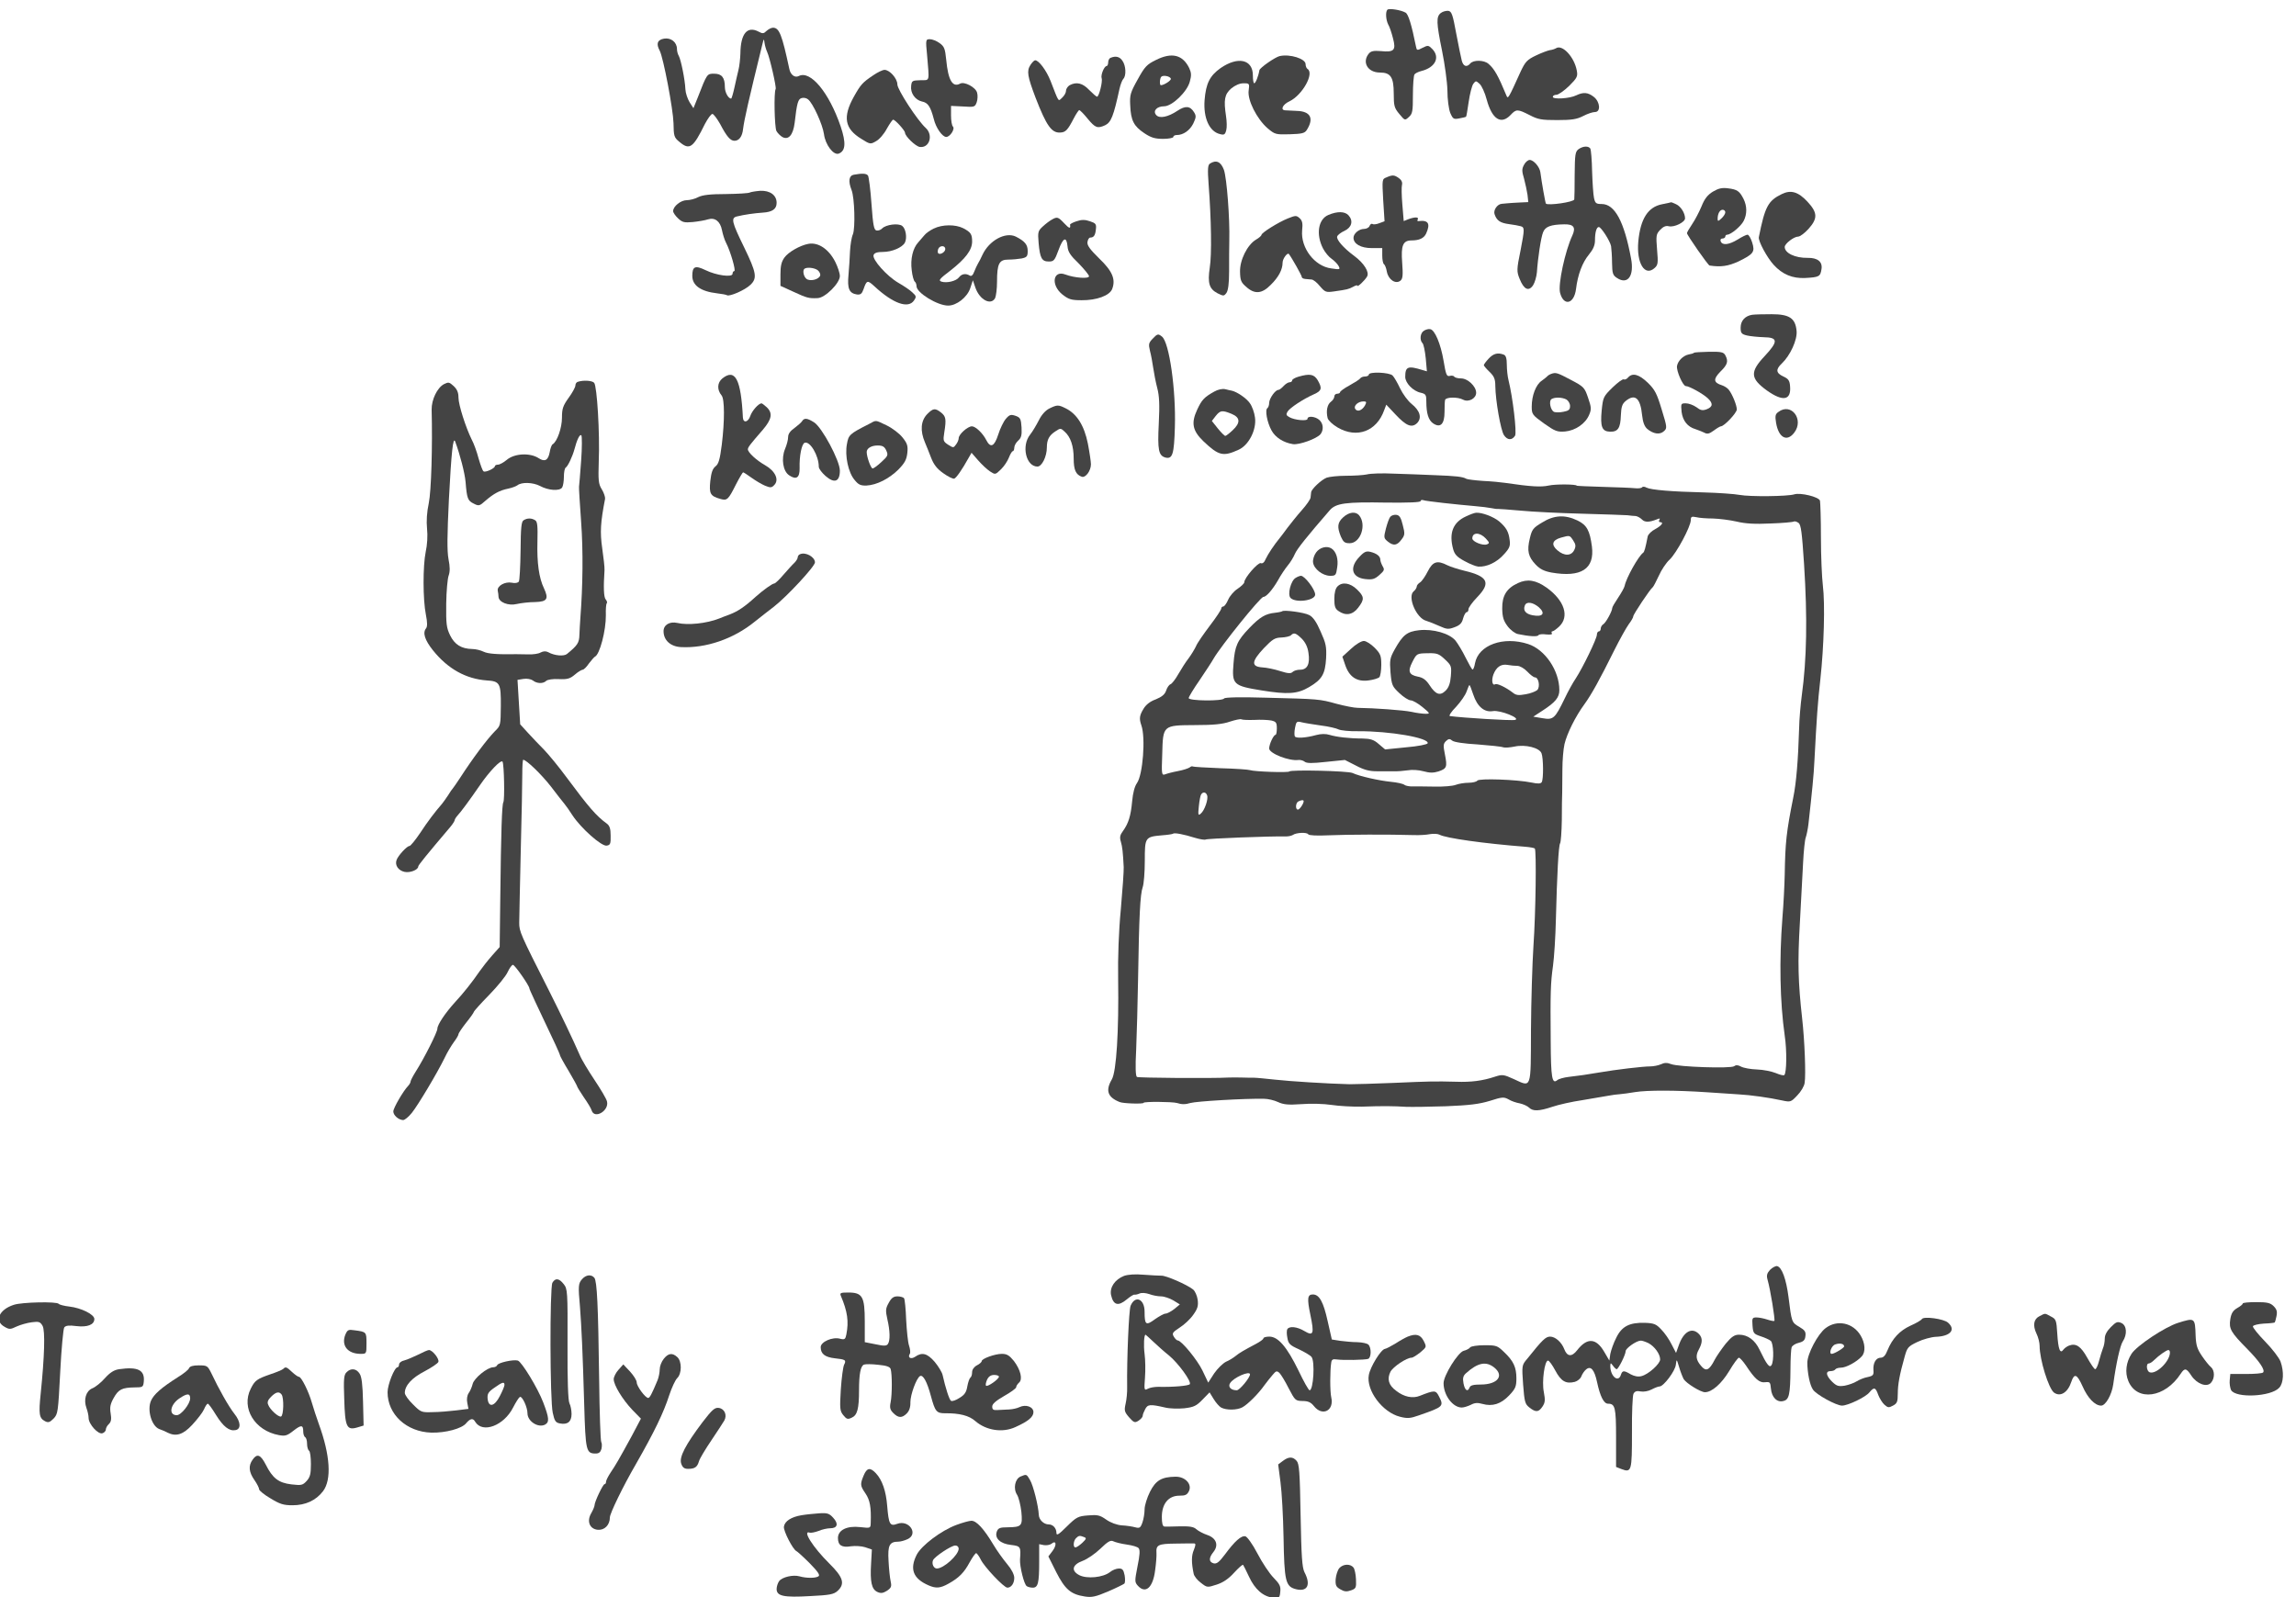 <?xml version="1.0" standalone="no"?>
<!DOCTYPE svg PUBLIC "-//W3C//DTD SVG 20010904//EN"
 "http://www.w3.org/TR/2001/REC-SVG-20010904/DTD/svg10.dtd">
<svg version="1.0" xmlns="http://www.w3.org/2000/svg"
 width="575.04pt" height="400pt" viewBox="0 0 575.04 400"
 preserveAspectRatio="xMidYMid meet">
<g transform="translate(-51.253,437.02) scale(0.048,-0.048)"
fill="#444444" stroke="none">
<path d="M8307 9054 c-11 -11 -8 -53 4 -77 7 -11 18 -44 25 -72 17 -63 6 -74
-64 -67 -37 3 -51 0 -62 -13 -37 -45 -6 -99 58 -99 56 0 72 -24 72 -110 0 -64
3 -75 29 -106 29 -35 29 -35 50 -16 19 17 21 30 21 115 0 53 4 101 8 107 4 6
20 14 36 18 73 18 100 72 56 116 -19 19 -22 19 -50 5 -28 -15 -30 -14 -34 7
-23 114 -40 170 -55 177 -25 14 -85 23 -94 15z"/>
<path d="M8586 9037 c-25 -19 -24 -50 6 -197 14 -69 27 -162 28 -207 0 -47 7
-98 15 -118 14 -32 18 -34 48 -28 17 3 33 7 34 8 2 0 8 36 14 78 6 42 17 84
24 94 13 17 14 17 33 0 11 -10 28 -47 37 -82 28 -103 75 -133 125 -80 29 31
36 31 99 -1 44 -23 62 -26 144 -26 75 0 102 4 135 21 23 12 50 21 62 21 31 0
27 53 -6 79 -31 24 -54 26 -92 8 -34 -17 -122 -22 -122 -8 0 6 8 11 19 11 10
0 40 21 66 46 42 42 46 50 40 81 -13 70 -75 137 -108 116 -7 -4 -21 -9 -32
-10 -11 -2 -44 -14 -73 -28 -46 -22 -55 -32 -79 -82 -66 -146 -67 -146 -75
-127 -43 104 -63 139 -93 165 -23 21 -80 22 -96 2 -18 -21 -36 -15 -44 15 -4
15 -17 79 -29 142 -18 99 -24 115 -41 118 -11 1 -29 -3 -39 -11z"/>
<path d="M5067 8943 c-14 -14 -20 -15 -40 -4 -60 32 -95 -9 -96 -114 -1 -27
-5 -66 -10 -85 -5 -19 -14 -61 -21 -92 -7 -32 -15 -58 -17 -58 -15 0 -33 33
-33 60 0 50 -16 70 -56 70 -37 0 -37 1 -85 -123 l-23 -57 -20 31 c-11 18 -21
48 -22 68 -2 50 -23 152 -34 173 -6 10 -10 26 -10 37 0 35 -31 60 -67 54 -35
-6 -43 -26 -23 -63 19 -36 70 -305 72 -378 1 -67 3 -75 30 -97 54 -46 72 -33
134 93 15 28 32 52 39 52 6 0 24 -24 40 -52 35 -67 54 -88 75 -88 24 0 41 22
45 62 7 52 26 137 101 443 7 29 8 29 11 5 2 -14 8 -34 13 -45 14 -29 50 -187
45 -195 -10 -16 -6 -199 4 -219 6 -11 21 -26 32 -32 32 -16 55 12 63 74 12
106 18 125 37 130 10 3 25 0 33 -7 25 -19 76 -131 83 -181 7 -56 50 -112 77
-102 36 14 39 56 10 142 -60 176 -157 294 -218 263 -21 -11 -44 6 -50 38 -38
177 -52 214 -85 214 -9 0 -24 -8 -34 -17z"/>
<path d="M5905 8818 c12 -145 16 -131 -35 -132 -42 -1 -45 -3 -48 -29 -5 -38
21 -74 56 -82 32 -6 45 -27 62 -91 11 -47 45 -94 65 -94 20 0 47 42 35 54 -6
6 -10 32 -10 59 l0 49 62 -3 c60 -4 63 -3 72 22 5 14 6 37 2 50 -7 28 -67 60
-89 47 -39 -21 -62 18 -72 124 -6 59 -10 70 -35 88 -15 11 -38 20 -50 20 -22
0 -23 -2 -15 -82z"/>
<path d="M7100 8792 c-49 -24 -59 -35 -96 -102 -38 -68 -42 -81 -39 -135 3
-79 19 -109 73 -145 36 -24 56 -30 99 -30 29 0 53 5 53 10 0 6 8 10 18 10 34
0 68 24 86 60 15 32 16 40 4 59 -20 33 -45 35 -86 8 -49 -33 -95 -43 -112 -22
-18 21 4 45 42 45 41 0 120 75 134 129 9 32 8 46 -3 70 -34 70 -91 84 -173 43z
m77 -98 c3 -9 -36 -34 -52 -34 -8 0 -6 36 2 44 10 10 46 3 50 -10z"/>
<path d="M7745 8812 c-23 -5 -104 -61 -106 -74 -5 -31 -20 -68 -27 -68 -4 0
-7 18 -7 41 0 84 -78 101 -169 38 -56 -40 -76 -80 -83 -167 -7 -93 25 -164 80
-177 22 -6 27 -3 33 20 4 14 3 47 -1 73 -13 86 -8 114 27 145 21 17 44 27 64
27 31 0 32 -1 27 -38 -7 -50 43 -148 98 -196 39 -33 43 -34 116 -32 63 2 78 5
89 22 39 61 20 98 -52 100 -27 1 -55 3 -61 3 -26 2 -12 31 23 47 67 32 131
146 94 169 -5 3 -10 14 -10 25 0 28 -81 54 -135 42z"/>
<path d="M6863 8803 c-7 -2 -13 -13 -13 -24 0 -10 -4 -19 -8 -19 -13 0 -32
-48 -26 -64 6 -17 -14 -96 -24 -96 -4 0 -22 16 -41 35 -34 36 -66 44 -102 25
-10 -6 -19 -19 -19 -29 0 -10 -9 -26 -20 -36 -22 -20 -15 -30 -61 88 -22 55
-61 107 -80 107 -5 0 -16 -11 -25 -25 -20 -31 -15 -59 27 -170 57 -147 84
-185 129 -182 28 1 39 13 71 75 12 23 25 42 28 42 4 0 24 -20 44 -45 40 -48
51 -52 91 -34 31 15 44 47 75 190 5 22 14 46 20 52 16 16 14 69 -5 95 -14 21
-35 26 -61 15z"/>
<path d="M5623 8711 c-55 -37 -64 -47 -100 -111 -59 -106 -48 -167 39 -220 46
-29 48 -29 77 -12 17 9 42 38 56 65 15 26 29 47 33 47 11 0 62 -57 62 -68 0
-18 54 -70 76 -74 51 -8 73 61 32 99 -44 40 -148 200 -148 227 0 31 -40 76
-67 76 -10 0 -37 -13 -60 -29z"/>
<path d="M9304 8326 c-17 -13 -19 -28 -20 -133 0 -65 -1 -123 -2 -129 -2 -14
-136 -33 -148 -22 -3 3 -22 110 -29 164 -4 28 -35 64 -56 64 -8 0 -22 -11 -29
-25 -12 -22 -12 -33 0 -73 7 -26 15 -64 18 -84 l4 -38 -43 -2 c-24 -1 -53 -3
-64 -4 -11 -1 -25 -2 -32 -3 -23 -2 -44 -33 -37 -54 11 -33 29 -46 76 -52 23
-3 51 -8 61 -11 20 -6 20 -15 -1 -124 -21 -102 -21 -112 -5 -151 22 -55 47
-67 70 -33 9 14 18 45 20 68 5 75 21 181 32 208 11 30 40 41 111 42 49 1 61
-16 42 -58 -38 -81 -76 -257 -64 -300 19 -71 73 -58 83 20 9 75 33 139 68 181
22 27 31 48 31 74 0 41 8 69 20 69 12 0 59 -73 64 -100 2 -14 5 -53 5 -87 1
-55 4 -65 26 -79 56 -37 91 11 73 103 -36 193 -85 283 -153 283 -29 0 -34 4
-40 31 -4 17 -8 80 -10 139 -1 60 -6 113 -9 119 -10 15 -38 14 -62 -3z"/>
<path d="M7381 8251 c-11 -7 -13 -28 -7 -108 14 -183 17 -368 6 -435 -12 -81
-3 -111 41 -134 31 -15 33 -15 46 2 9 13 14 49 14 114 0 52 0 124 1 160 3 115
-13 324 -28 368 -16 43 -40 54 -73 33z"/>
<path d="M5523 8193 c-26 -5 -30 -34 -12 -80 16 -40 20 -199 7 -231 -7 -15
-13 -54 -15 -87 -1 -33 -5 -89 -8 -125 -7 -72 4 -96 44 -102 19 -2 26 3 35 29
16 46 20 47 57 13 96 -89 176 -118 206 -73 13 19 12 23 -9 42 -12 12 -45 34
-73 50 -59 34 -138 122 -129 145 4 11 19 16 49 16 47 0 100 23 114 48 13 25 5
74 -14 88 -20 15 -84 7 -104 -13 -7 -8 -21 -13 -30 -11 -13 3 -18 26 -26 138
-5 74 -14 141 -18 148 -8 12 -30 13 -74 5z"/>
<path d="M8302 8179 c-23 -9 -23 -10 -17 -119 l7 -110 -27 -10 c-15 -6 -31 -8
-36 -4 -5 3 -12 -2 -15 -10 -3 -9 -17 -16 -29 -16 -26 0 -55 -24 -55 -46 0
-32 38 -54 95 -54 l55 0 0 -39 c0 -22 4 -42 9 -45 5 -3 12 -21 15 -39 8 -42
46 -67 71 -47 12 10 14 28 9 94 -7 90 4 116 49 116 41 0 65 12 76 36 23 51 12
71 -38 65 -7 -2 -10 2 -6 8 8 14 -15 14 -48 2 l-25 -10 -7 85 c-4 46 -5 93 -2
104 3 13 -2 25 -16 35 -24 17 -33 18 -65 4z"/>
<path d="M10006 8105 c-28 -17 -44 -37 -60 -77 -12 -29 -34 -71 -49 -93 -15
-22 -27 -43 -27 -47 0 -10 110 -168 118 -169 60 -9 97 -3 150 21 80 39 88 50
72 100 -7 22 -18 40 -24 40 -6 0 -29 -11 -51 -25 -46 -28 -80 -32 -89 -10 -3
9 0 15 9 15 8 0 15 5 15 10 0 6 5 10 10 10 19 0 72 44 86 72 18 35 18 77 -1
115 -21 41 -33 49 -81 55 -31 4 -49 0 -78 -17z m64 -108 c0 -8 -9 -22 -20 -32
-17 -16 -20 -16 -20 -2 0 26 11 47 26 47 8 0 14 -6 14 -13z"/>
<path d="M4980 8100 c-6 -4 -62 -7 -124 -8 -83 0 -123 -5 -145 -16 -16 -9 -44
-16 -60 -16 -31 0 -71 -32 -71 -57 0 -8 12 -25 26 -38 22 -21 33 -23 77 -19
29 3 64 9 79 14 36 11 64 -10 73 -57 4 -20 13 -50 21 -65 23 -44 53 -148 43
-148 -5 0 -9 -6 -9 -14 0 -20 -84 -9 -141 19 -54 26 -69 20 -69 -30 0 -50 44
-81 129 -91 25 -3 48 -7 52 -10 14 -8 94 27 122 54 37 35 32 63 -33 197 -64
131 -69 152 -38 160 41 10 92 17 135 20 51 3 73 19 73 51 0 40 -34 65 -85 63
-25 -2 -49 -6 -55 -9z"/>
<path d="M10365 8092 c-72 -35 -88 -65 -120 -225 -4 -20 43 -107 78 -145 45
-49 97 -71 163 -68 74 4 80 7 86 47 6 38 -21 59 -72 58 -66 -1 -120 25 -120
57 0 17 48 54 70 54 10 0 34 18 54 40 49 55 48 85 -6 143 -48 51 -86 62 -133
39z"/>
<path d="M9741 8039 c-75 -14 -114 -77 -125 -195 -10 -113 34 -184 85 -138 18
16 19 26 13 96 -6 73 -5 81 16 103 16 17 30 23 45 19 28 -7 85 21 85 41 0 27
-22 63 -47 74 -13 6 -25 11 -26 10 -1 -1 -22 -5 -46 -10z"/>
<path d="M7999 7983 c-53 -22 -66 -101 -28 -175 11 -21 31 -45 45 -54 13 -9
30 -26 36 -37 10 -19 8 -20 -38 -13 -87 11 -160 107 -152 198 4 37 1 51 -13
64 -17 15 -21 15 -61 -1 -50 -20 -138 -75 -138 -86 0 -4 -13 -16 -29 -25 -45
-27 -85 -107 -83 -168 1 -44 5 -55 32 -78 44 -40 82 -37 128 10 41 40 62 80
62 116 0 21 26 55 33 45 16 -21 67 -112 67 -119 0 -6 8 -10 18 -11 9 -1 24 -2
33 -3 9 0 29 -16 44 -35 27 -31 31 -33 74 -27 69 10 74 11 99 24 12 7 22 10
22 6 0 -10 40 28 51 48 13 23 -17 70 -67 107 -57 42 -95 86 -89 102 3 8 20 21
38 29 38 18 47 52 21 81 -19 21 -58 22 -105 2z"/>
<path d="M6555 7958 c-11 -6 -32 -22 -46 -35 -25 -23 -27 -29 -22 -86 7 -80
17 -97 53 -97 26 0 31 5 51 60 24 66 42 73 47 18 2 -27 15 -47 58 -88 29 -30
54 -60 54 -67 0 -14 -75 -9 -123 9 -65 25 -78 -54 -16 -104 32 -25 45 -30 100
-30 78 -1 147 24 160 59 19 50 1 93 -68 159 -49 48 -64 69 -61 86 2 13 8 23
15 23 18 0 26 12 29 44 3 26 -1 31 -31 41 -26 9 -44 9 -70 0 -19 -6 -34 -14
-34 -18 4 -22 -4 -21 -30 7 -32 34 -37 36 -66 19z"/>
<path d="M5940 7912 c-19 -9 -42 -25 -50 -36 -8 -10 -22 -26 -31 -36 -28 -30
-42 -87 -34 -146 3 -29 11 -56 16 -59 5 -4 9 -14 9 -24 0 -34 109 -101 165
-101 44 0 99 43 115 90 l14 42 13 -38 c22 -64 81 -95 103 -55 5 11 10 49 10
85 0 95 11 116 59 116 21 0 53 3 70 6 27 6 31 11 31 39 0 33 -15 51 -62 75
-54 26 -139 -20 -174 -95 -7 -16 -18 -37 -23 -45 -5 -8 -14 -28 -20 -43 -7
-19 -15 -26 -24 -20 -20 12 -41 9 -55 -9 -14 -20 -64 -32 -92 -23 -17 6 -11
14 47 58 78 61 113 107 113 151 0 39 -7 49 -47 70 -40 20 -108 20 -153 -2z
m60 -107 c0 -16 -27 -32 -37 -22 -3 4 -3 13 0 22 8 20 37 20 37 0z"/>
<path d="M5285 7832 c-43 -8 -104 -43 -124 -71 -16 -22 -21 -44 -21 -89 l0
-59 68 -31 c71 -33 81 -35 126 -33 39 1 116 78 116 115 0 15 -11 48 -24 74
-34 67 -89 104 -141 94z m49 -137 c10 -8 16 -21 13 -29 -8 -21 -54 -31 -72
-16 -14 12 -20 41 -11 51 11 11 52 7 70 -6z"/>
<path d="M10210 7462 c-37 -6 -60 -31 -60 -67 0 -28 4 -34 33 -41 17 -4 57 -8
87 -9 76 -1 77 -22 5 -99 -77 -82 -75 -116 12 -179 83 -59 127 -52 121 21 -2
31 -9 40 -35 52 -39 18 -41 37 -8 68 44 42 81 123 77 169 -6 67 -37 88 -130
88 -42 0 -88 -1 -102 -3z"/>
<path d="M8498 7379 c-20 -11 -24 -49 -8 -65 6 -6 13 -41 17 -79 l6 -68 -24 7
c-75 23 -89 18 -89 -36 0 -32 41 -75 82 -83 25 -6 28 -11 28 -45 0 -63 11 -98
36 -115 38 -25 59 -3 59 60 0 28 1 56 3 63 5 15 66 16 94 1 28 -15 68 6 68 36
0 34 -44 75 -79 75 -16 0 -32 4 -35 9 -3 5 -14 7 -24 4 -16 -4 -20 7 -32 79
-15 89 -46 162 -70 165 -8 2 -23 -2 -32 -8z"/>
<path d="M7081 7336 c-20 -21 -21 -28 -13 -62 6 -22 13 -61 17 -89 4 -27 13
-75 21 -105 11 -42 13 -87 8 -186 -7 -138 -1 -167 35 -177 37 -9 45 18 49 159
6 193 -29 441 -67 472 -20 16 -24 16 -50 -12z"/>
<path d="M9907 7264 c-2 -3 -15 -7 -28 -9 -29 -6 -56 -33 -61 -60 -4 -26 31
-105 46 -105 17 0 88 -39 114 -63 29 -27 28 -45 -5 -58 -22 -8 -32 -6 -54 11
-16 11 -40 20 -55 20 -26 0 -26 -2 -22 -45 6 -46 31 -78 73 -90 11 -4 30 -11
43 -17 18 -10 27 -8 52 10 16 12 33 22 37 22 17 0 83 70 83 88 0 22 -23 79
-42 103 -7 9 -23 19 -35 23 -45 14 -47 32 -9 71 38 37 43 54 26 86 -9 16 -21
19 -85 18 -41 -1 -76 -3 -78 -5z"/>
<path d="M8835 7233 c-14 -15 -25 -30 -25 -34 0 -3 13 -19 30 -35 24 -23 30
-38 30 -74 1 -76 28 -230 45 -256 18 -27 42 -28 58 -3 10 16 -12 201 -34 289
-5 19 -9 56 -9 81 0 34 -5 49 -16 53 -31 12 -54 6 -79 -21z"/>
<path d="M8210 7150 c0 -5 -9 -10 -19 -10 -11 0 -22 -4 -26 -10 -3 -5 -28 -21
-55 -36 -28 -15 -50 -31 -50 -36 0 -4 -7 -8 -15 -8 -8 0 -15 -6 -15 -14 0 -8
-8 -21 -18 -28 -19 -14 -26 -48 -17 -85 3 -12 25 -33 52 -49 101 -59 204 -20
243 90 l11 29 47 -50 c57 -61 86 -73 114 -46 26 27 15 65 -29 100 -19 15 -46
52 -60 81 -13 28 -31 59 -39 67 -17 17 -124 21 -124 5z m-20 -161 c-15 -26
-40 -36 -51 -18 -10 16 15 39 43 39 16 0 17 -3 8 -21z"/>
<path d="M9160 7153 c-8 -3 -17 -9 -20 -13 -3 -3 -16 -14 -29 -23 -29 -20 -51
-76 -51 -134 0 -40 3 -44 64 -88 58 -41 69 -45 110 -42 54 5 107 41 126 88 12
28 11 39 -6 88 -18 53 -22 58 -89 93 -72 38 -79 41 -105 31z m81 -133 c10 -6
19 -21 19 -34 0 -19 -7 -25 -34 -30 -18 -4 -40 -4 -49 -1 -19 8 -29 57 -14 67
17 11 55 10 78 -2z"/>
<path d="M4837 7130 c-27 -22 -29 -59 -4 -89 16 -19 16 -134 1 -256 -10 -79
-17 -102 -33 -114 -15 -12 -22 -32 -27 -76 -7 -67 0 -79 53 -94 35 -10 41 -4
82 78 17 33 34 61 36 61 3 0 23 -13 45 -29 21 -15 53 -34 70 -41 27 -11 34
-11 47 3 28 27 6 74 -47 104 -46 26 -90 67 -90 83 0 11 13 27 78 102 47 55 53
87 20 118 -12 11 -24 20 -27 20 -16 -1 -49 -39 -58 -65 -11 -34 -37 -40 -39
-9 -10 200 -40 257 -107 204z"/>
<path d="M7843 7139 c-18 -5 -33 -14 -33 -19 0 -6 -6 -10 -13 -10 -8 0 -22 -9
-32 -20 -10 -11 -22 -20 -27 -20 -16 0 -47 -44 -48 -67 0 -12 -4 -24 -9 -28
-14 -8 -2 -74 21 -116 20 -37 62 -64 112 -72 32 -5 124 28 144 52 17 22 15 55
-6 74 -21 19 -62 23 -62 6 0 -13 -68 -7 -95 9 -16 9 -18 14 -9 29 13 20 81 65
137 90 41 18 45 31 20 74 -19 31 -41 35 -100 18z"/>
<path d="M9562 7134 c-7 -8 -17 -12 -22 -9 -5 3 -31 -16 -58 -42 -48 -47 -50
-51 -57 -120 -8 -85 1 -110 44 -111 41 -1 54 19 56 85 2 45 7 60 25 75 49 40
77 16 86 -75 4 -36 12 -57 26 -70 32 -27 66 -32 87 -13 18 16 18 20 -11 114
-25 83 -35 103 -73 140 -46 44 -80 53 -103 26z"/>
<path d="M4082 7112 c-7 -2 -12 -11 -12 -19 0 -9 -16 -38 -35 -64 -30 -42 -35
-57 -35 -104 0 -53 -25 -125 -49 -139 -5 -3 -12 -22 -15 -41 -8 -43 -26 -52
-58 -31 -45 29 -126 25 -166 -9 -17 -14 -37 -25 -46 -25 -9 0 -16 -4 -16 -8 0
-11 -49 -34 -59 -27 -5 2 -16 33 -26 67 -9 35 -25 79 -36 99 -31 63 -69 181
-69 219 0 26 -7 43 -25 60 -23 21 -27 22 -51 10 -35 -19 -65 -81 -64 -133 5
-191 -2 -426 -15 -488 -10 -46 -13 -94 -9 -133 4 -36 1 -86 -7 -121 -15 -73
-15 -249 1 -328 8 -40 8 -62 1 -71 -19 -23 -7 -61 36 -115 78 -97 172 -149
281 -157 68 -4 74 -15 73 -133 -1 -100 -1 -103 -31 -132 -42 -43 -116 -142
-182 -244 -18 -27 -35 -52 -38 -55 -3 -3 -14 -18 -24 -35 -11 -16 -25 -37 -32
-45 -35 -40 -74 -91 -114 -152 -25 -37 -50 -68 -56 -68 -13 0 -59 -50 -67 -73
-10 -27 9 -55 42 -62 29 -6 71 11 71 28 0 7 44 61 167 206 12 14 22 30 23 35
0 5 7 16 15 25 17 18 61 77 118 160 49 71 109 134 117 121 8 -14 12 -199 4
-212 -7 -12 -12 -144 -16 -509 l-3 -246 -40 -45 c-22 -25 -51 -62 -65 -82 -36
-53 -85 -115 -128 -161 -50 -55 -92 -117 -92 -138 0 -18 -69 -155 -113 -224
-15 -24 -27 -47 -27 -52 0 -5 -6 -16 -13 -23 -25 -26 -77 -115 -77 -133 0 -20
27 -44 51 -45 9 0 29 17 46 38 32 40 132 207 171 287 13 28 35 64 48 82 13 17
24 36 24 41 0 5 18 32 40 60 22 27 40 53 40 56 0 4 36 44 80 89 44 45 88 99
97 120 9 20 22 37 27 37 10 0 86 -109 86 -123 0 -5 34 -78 136 -293 13 -28 24
-54 24 -57 0 -3 20 -40 45 -81 25 -42 45 -79 45 -82 0 -2 15 -27 34 -55 19
-27 38 -58 41 -69 15 -47 92 -1 80 47 -3 14 -33 64 -65 112 -32 48 -68 107
-78 132 -32 74 -100 216 -159 333 -152 300 -156 310 -156 356 0 25 4 194 8
375 5 182 8 363 8 403 0 39 2 72 5 72 16 0 94 -75 144 -139 32 -42 64 -83 71
-91 7 -8 26 -35 42 -60 44 -67 151 -162 178 -158 19 3 22 9 21 52 0 36 -5 52
-20 63 -54 39 -94 85 -209 240 -41 56 -95 121 -118 145 -24 24 -61 63 -84 88
l-41 45 -7 116 -7 116 31 5 c18 3 39 -1 49 -8 21 -17 54 -18 70 -2 6 6 35 11
65 9 46 -2 59 2 85 24 16 14 35 25 40 25 6 0 21 15 33 33 13 17 27 33 31 35
25 11 58 137 57 217 -1 30 1 58 5 62 3 3 1 12 -6 20 -10 12 -12 63 -6 153 1
14 -5 65 -12 114 -12 84 -9 134 15 258 1 9 -6 31 -17 49 -18 29 -19 46 -16
148 6 143 -9 391 -24 408 -10 12 -57 15 -86 5z m18 -412 c-5 -69 -10 -129 -11
-135 -1 -5 4 -88 11 -184 11 -151 9 -332 -4 -501 -2 -25 -4 -64 -5 -88 -1 -42
-10 -55 -65 -100 -16 -13 -65 -9 -97 9 -13 7 -26 6 -40 -1 -11 -7 -41 -11 -65
-10 -24 0 -52 1 -61 1 -101 -2 -150 2 -172 13 -14 7 -41 14 -59 14 -57 1 -92
23 -116 72 -19 40 -21 59 -20 165 1 66 7 132 13 147 7 20 7 45 -1 85 -8 43 -7
124 2 311 13 250 22 332 33 302 25 -67 50 -164 54 -210 7 -86 11 -98 42 -113
27 -14 31 -13 62 15 43 37 74 54 119 63 19 4 40 12 47 17 22 18 81 16 118 -3
44 -24 103 -28 116 -8 5 8 9 33 9 56 0 23 4 45 10 48 11 7 35 58 45 95 13 50
28 81 36 73 4 -4 4 -64 -1 -133z"/>
<path d="M3800 6390 c-12 -7 -15 -38 -16 -159 -1 -82 -5 -154 -9 -161 -5 -7
-19 -10 -37 -6 -35 7 -78 -17 -73 -42 2 -9 4 -24 4 -32 2 -28 51 -48 96 -37
22 5 65 10 95 10 63 2 72 16 46 72 -26 54 -37 133 -34 243 2 82 0 105 -12 112
-19 12 -41 12 -60 0z"/>
<path d="M7403 7061 c-52 -29 -65 -43 -89 -95 -32 -69 -24 -109 33 -164 80
-76 103 -81 184 -44 53 24 94 105 85 168 -3 25 -15 59 -27 75 -18 26 -67 59
-94 65 -5 1 -21 4 -35 8 -15 3 -38 -2 -57 -13z m91 -116 c46 -19 47 -47 5 -86
-17 -16 -34 -29 -38 -29 -4 0 -22 18 -39 39 l-31 39 20 26 c24 30 34 31 83 11z"/>
<path d="M6543 6973 c-20 -10 -41 -33 -55 -62 -13 -25 -33 -59 -45 -74 -47
-58 -22 -167 38 -167 23 0 49 52 49 100 0 40 12 63 45 84 25 17 28 17 47 -1
32 -28 48 -76 48 -141 0 -59 11 -84 42 -95 20 -7 48 31 48 65 0 13 -7 61 -16
108 -19 94 -57 155 -116 184 -38 19 -44 19 -85 -1z"/>
<path d="M5906 6944 c-34 -35 -38 -87 -12 -148 7 -17 22 -53 32 -80 14 -36 31
-58 64 -81 25 -18 50 -30 57 -28 11 5 39 44 74 107 l16 28 34 -39 c19 -22 47
-48 62 -58 28 -18 28 -18 57 10 17 16 35 44 42 62 7 18 16 33 20 33 4 0 8 8 8
18 0 11 9 27 20 37 17 15 20 29 18 69 -3 45 -6 52 -32 61 -24 8 -31 6 -50 -16
-12 -14 -30 -51 -40 -83 -20 -62 -40 -71 -62 -28 -18 36 -56 72 -75 72 -22 0
-69 -42 -69 -62 0 -8 -6 -23 -14 -33 -13 -18 -14 -18 -41 -1 -26 17 -27 21
-20 65 11 69 8 83 -17 103 -31 24 -41 23 -72 -8z"/>
<path d="M10347 6955 c-16 -11 -18 -21 -12 -57 13 -77 56 -101 94 -52 54 69
-15 160 -82 109z"/>
<path d="M5253 6907 c-4 -7 -23 -23 -40 -36 -22 -15 -33 -31 -33 -47 0 -14 -7
-41 -16 -62 -21 -51 -11 -117 22 -138 37 -25 55 -12 54 38 -2 64 11 126 26
132 28 11 74 -67 74 -125 0 -10 16 -31 35 -48 47 -41 75 -30 75 28 0 52 -94
227 -135 252 -35 22 -51 24 -62 6z"/>
<path d="M5600 6891 c-99 -50 -105 -56 -113 -103 -12 -61 7 -150 40 -188 20
-25 32 -30 62 -29 54 3 117 35 166 83 34 35 43 52 47 87 4 37 0 50 -26 82 -16
20 -53 48 -82 62 -62 29 -51 29 -94 6z m92 -137 c11 -24 9 -29 -25 -60 -20
-19 -41 -34 -46 -34 -9 0 -31 60 -31 86 0 19 24 34 57 34 26 0 36 -6 45 -26z"/>
<path d="M8200 6629 c-19 -4 -68 -7 -110 -7 -41 0 -86 -5 -100 -10 -28 -11
-79 -59 -81 -76 -1 -6 -2 -18 -3 -27 0 -9 -21 -39 -46 -67 -25 -28 -58 -70
-75 -92 -16 -22 -34 -46 -40 -53 -29 -35 -62 -85 -73 -109 -7 -18 -17 -26 -26
-22 -14 5 -86 -77 -86 -100 0 -6 -16 -21 -35 -34 -19 -12 -41 -38 -49 -57 -8
-19 -20 -35 -25 -35 -6 0 -11 -5 -11 -11 0 -6 -27 -47 -60 -90 -33 -44 -66
-91 -72 -107 -7 -15 -24 -43 -38 -62 -15 -19 -39 -57 -54 -83 -15 -27 -34 -51
-41 -53 -8 -3 -18 -18 -23 -34 -7 -20 -23 -32 -54 -45 -29 -10 -51 -28 -63
-48 -22 -36 -24 -52 -12 -87 23 -64 8 -259 -23 -302 -12 -17 -21 -51 -25 -95
-7 -76 -19 -115 -48 -155 -15 -20 -18 -33 -11 -55 8 -27 11 -55 15 -133 1 -19
-6 -118 -15 -220 -11 -114 -16 -254 -14 -365 4 -271 -9 -482 -33 -523 -34 -58
-22 -93 41 -118 18 -8 125 -11 125 -4 0 7 149 6 174 -1 24 -8 44 -8 70 0 32 9
281 24 384 22 21 0 54 -8 73 -17 28 -13 52 -16 122 -11 48 4 118 2 157 -4 39
-6 111 -10 160 -9 111 4 165 3 230 -1 28 -1 121 0 207 3 122 5 173 11 229 28
65 21 74 21 98 8 14 -9 41 -18 59 -21 18 -4 40 -14 48 -22 20 -20 52 -19 121
4 32 11 103 27 158 35 55 9 116 20 135 23 19 4 46 7 60 8 14 1 50 6 80 11 62
10 211 10 375 -1 61 -4 135 -9 165 -11 60 -3 160 -17 228 -32 42 -9 45 -8 77
26 19 19 37 49 39 66 7 42 0 221 -13 336 -21 189 -24 292 -12 497 6 114 14
257 17 317 3 60 9 119 14 131 4 12 11 44 14 71 18 161 28 258 31 329 12 227
17 301 31 425 19 173 25 394 13 490 -5 41 -10 154 -10 250 0 96 -3 183 -5 192
-6 20 -102 43 -134 33 -35 -11 -232 -13 -285 -3 -27 5 -111 11 -185 13 -169 4
-277 13 -301 25 -10 6 -20 6 -23 2 -3 -5 -20 -7 -38 -5 -18 2 -94 5 -168 7
-74 2 -135 5 -135 6 0 8 -111 9 -146 1 -40 -9 -93 -6 -229 14 -19 3 -70 8
-114 10 -43 3 -82 8 -87 11 -18 11 -56 15 -164 19 -60 3 -157 6 -215 8 -58 3
-121 1 -140 -4z m400 -149 c52 -6 124 -13 160 -16 36 -3 76 -8 90 -11 14 -3
29 -5 33 -4 4 0 58 -3 120 -9 61 -6 206 -13 322 -16 115 -3 221 -7 235 -8 14
-2 33 -4 42 -4 9 -1 24 -9 33 -18 15 -16 39 -15 79 1 14 6 17 5 12 -3 -4 -7
-2 -12 3 -12 22 0 10 -17 -24 -36 -20 -10 -38 -28 -40 -39 -12 -61 -17 -80
-24 -85 -24 -17 -88 -131 -96 -172 -2 -10 -18 -38 -34 -62 -17 -25 -31 -49
-31 -54 0 -16 -33 -77 -47 -85 -7 -4 -13 -15 -13 -22 0 -8 -4 -15 -10 -15 -5
0 -10 -8 -10 -17 0 -21 -74 -173 -110 -228 -15 -22 -41 -69 -58 -105 -51 -105
-59 -113 -116 -103 l-48 8 49 32 c66 43 87 68 87 106 0 102 -74 212 -163 241
-129 42 -259 -5 -277 -100 -3 -19 -9 -34 -13 -33 -3 0 -19 28 -36 62 -16 33
-41 74 -53 89 -32 38 -118 62 -190 54 -63 -7 -85 -25 -127 -100 -25 -45 -27
-56 -22 -120 6 -67 9 -73 46 -108 22 -21 49 -38 60 -38 10 0 38 -16 61 -35 40
-33 41 -35 16 -35 -14 0 -47 4 -73 10 -43 9 -196 20 -281 21 -19 0 -68 10
-110 21 -90 25 -92 25 -369 32 -135 4 -214 2 -218 -4 -9 -15 -185 -13 -185 2
0 6 26 49 58 95 31 46 64 96 72 111 37 64 244 322 260 322 15 0 47 37 75 85
15 28 39 63 52 79 13 15 30 43 37 60 11 26 64 92 182 228 32 37 83 44 297 40
111 -1 177 1 177 8 0 5 6 7 13 5 6 -3 55 -9 107 -15z m1405 -81 c33 -1 89 -8
124 -16 46 -11 95 -14 177 -10 62 2 116 7 121 10 4 3 16 0 25 -7 13 -9 18 -49
29 -216 18 -282 14 -496 -12 -685 -6 -44 -13 -123 -14 -175 -5 -164 -15 -282
-30 -355 -37 -185 -42 -236 -45 -405 -1 -52 -6 -153 -12 -225 -17 -220 -13
-438 12 -614 12 -79 10 -194 -2 -206 -3 -4 -23 1 -44 10 -22 9 -66 18 -99 19
-33 1 -70 8 -83 15 -16 9 -27 9 -36 2 -16 -13 -290 -4 -329 11 -20 8 -35 8
-53 -1 -14 -6 -39 -11 -56 -11 -37 0 -175 -16 -268 -32 -71 -12 -92 -15 -159
-23 -24 -3 -50 -10 -58 -17 -27 -22 -33 13 -34 202 -2 253 -1 303 12 395 6 44
13 152 15 240 6 238 14 387 22 399 4 6 8 61 9 121 0 61 1 126 2 145 0 19 1 73
1 120 0 47 5 106 11 132 13 55 57 144 104 208 37 51 79 127 155 280 29 58 63
119 76 137 13 17 24 36 24 42 0 10 88 142 101 151 4 3 18 30 32 60 13 30 39
69 57 85 35 33 110 172 110 206 0 17 4 20 28 15 15 -4 54 -7 87 -7z m-1398
-735 c34 -32 35 -36 31 -87 -3 -38 -11 -60 -27 -76 -29 -29 -52 -21 -84 28
-19 29 -35 40 -62 45 -45 9 -53 27 -29 74 24 47 23 47 84 48 46 1 56 -3 87
-32z m378 -34 c13 0 36 -13 52 -30 15 -16 33 -30 40 -30 19 0 28 -49 12 -66
-8 -7 -35 -18 -60 -22 -39 -7 -51 -6 -70 10 -36 27 -80 48 -90 42 -15 -9 -20
21 -9 51 15 39 40 56 74 50 16 -3 39 -5 51 -5z m-230 -150 c21 -63 58 -94 103
-86 38 6 147 -38 115 -46 -17 -5 -272 11 -340 20 -7 1 7 23 32 48 24 26 49 62
55 80 7 19 13 34 15 34 2 0 11 -22 20 -50z m-1142 -132 c32 2 72 0 88 -3 25
-6 29 -11 29 -41 0 -19 -3 -34 -7 -34 -10 0 -33 -49 -33 -71 0 -26 105 -67
153 -60 10 1 25 -3 32 -9 11 -9 39 -9 112 -1 l98 10 57 -29 c43 -23 71 -30
110 -30 29 0 69 0 88 0 19 -1 52 2 73 5 22 4 57 2 82 -5 33 -9 51 -9 78 -1 44
15 47 23 34 89 -9 45 -9 55 5 69 14 13 20 14 33 3 9 -8 62 -16 133 -20 64 -5
124 -11 133 -15 9 -3 36 -1 60 4 55 12 129 -6 140 -35 10 -25 11 -136 1 -151
-5 -8 -20 -9 -52 -2 -77 16 -276 23 -284 10 -4 -6 -25 -11 -46 -11 -21 0 -51
-5 -67 -11 -15 -6 -64 -10 -108 -9 -44 1 -95 1 -114 1 -18 -1 -39 3 -45 8 -7
6 -39 13 -71 16 -61 6 -164 29 -200 46 -23 11 -324 18 -330 8 -5 -7 -182 -1
-205 7 -8 3 -78 8 -155 10 -76 3 -141 7 -144 9 -2 3 -10 0 -16 -5 -7 -5 -34
-14 -61 -19 -27 -5 -57 -13 -67 -17 -18 -6 -19 0 -15 104 4 153 2 152 172 153
97 0 144 5 181 18 28 9 55 15 60 12 6 -3 36 -4 68 -3z m346 -29 c41 -5 83 -15
94 -21 11 -5 56 -10 101 -9 167 1 372 -35 363 -63 -2 -6 -52 -16 -113 -21
l-109 -11 -33 28 c-26 23 -43 28 -85 29 -70 0 -136 8 -172 19 -19 6 -44 6 -70
-1 -54 -15 -105 -18 -111 -7 -3 5 -3 25 1 45 6 32 9 35 33 29 15 -4 60 -11
101 -17z m-593 -364 c8 -19 -13 -80 -33 -96 -13 -12 -15 -7 -10 38 3 29 8 57
12 62 9 15 25 13 31 -4z m504 -31 c0 -13 -21 -44 -30 -44 -15 0 -12 37 3 43
17 8 27 8 27 1z m-568 -191 c26 -8 52 -12 57 -9 8 5 338 18 420 16 13 0 29 4
35 8 17 12 73 15 80 3 4 -6 45 -8 109 -5 92 4 311 5 442 1 28 -1 65 1 84 5 18
3 41 2 50 -3 33 -18 231 -46 449 -63 24 -2 45 -6 48 -9 9 -9 5 -333 -7 -507
-6 -91 -12 -289 -13 -440 -1 -314 4 -299 -90 -256 -53 24 -59 25 -99 12 -63
-21 -124 -29 -202 -26 -112 3 -140 2 -325 -6 -96 -4 -200 -7 -230 -7 -117 3
-309 15 -390 24 -47 5 -96 10 -110 10 -14 0 -43 0 -65 1 -22 1 -51 0 -65 0
-86 -5 -471 -2 -480 3 -7 5 -9 50 -4 143 3 76 8 243 10 372 5 321 11 440 24
475 6 17 11 78 11 137 0 124 1 126 91 134 28 2 53 6 56 8 6 7 57 -3 114 -21z"/>
<path d="M8076 6405 c-30 -27 -32 -51 -12 -100 13 -29 20 -35 46 -35 57 0 90
97 49 146 -18 21 -53 17 -83 -11z"/>
<path d="M8717 6410 c-68 -31 -90 -87 -67 -171 8 -28 20 -41 59 -62 27 -15 59
-28 72 -29 43 -3 97 22 133 63 30 32 35 45 31 74 -5 45 -18 67 -55 99 -29 24
-89 47 -120 45 -8 0 -32 -9 -53 -19z m103 -115 c20 -22 21 -25 6 -31 -21 -8
-76 14 -76 31 0 33 39 33 70 0z"/>
<path d="M8322 6408 c-6 -7 -16 -35 -23 -62 -12 -47 -11 -50 11 -68 29 -23 48
-20 71 12 17 22 18 30 6 75 -9 38 -17 51 -33 53 -11 2 -26 -3 -32 -10z"/>
<path d="M9114 6378 c-47 -28 -53 -36 -64 -83 -16 -65 -8 -96 31 -137 22 -23
44 -34 82 -41 155 -27 226 19 211 136 -11 83 -26 112 -76 136 -65 31 -122 28
-184 -11z m162 -93 c14 -21 15 -31 6 -50 -15 -32 -52 -33 -88 -2 -34 29 -27
53 18 66 47 13 46 13 64 -14z"/>
<path d="M7935 6222 c-11 -15 -18 -38 -16 -52 4 -34 49 -69 88 -70 30 0 32 2
38 44 7 43 -5 82 -29 98 -24 16 -61 7 -81 -20z"/>
<path d="M8161 6199 c-54 -56 -40 -108 30 -116 37 -4 49 -1 74 21 26 23 28 28
17 46 -6 11 -12 26 -12 34 0 18 -19 33 -52 41 -21 5 -32 1 -57 -26z"/>
<path d="M8518 6124 c-13 -26 -31 -52 -40 -58 -10 -6 -18 -16 -18 -22 0 -6 -7
-18 -16 -25 -34 -28 14 -141 66 -154 13 -4 44 -16 68 -27 40 -18 48 -18 80 -6
27 10 38 21 44 46 5 17 13 32 18 32 6 0 10 7 10 16 0 8 20 36 45 62 73 75 57
109 -65 138 -33 8 -74 21 -90 29 -53 27 -76 20 -102 -31z"/>
<path d="M7828 6089 c-25 -14 -44 -88 -26 -105 28 -27 128 -13 128 18 0 27
-55 98 -74 98 -6 0 -19 -5 -28 -11z"/>
<path d="M8988 6062 c-59 -27 -83 -66 -82 -133 1 -45 7 -64 28 -92 15 -20 39
-38 54 -41 57 -12 102 -15 107 -6 3 5 21 7 41 4 22 -2 33 0 29 6 -3 5 -2 10 2
10 5 0 21 11 36 25 55 52 28 136 -65 203 -57 40 -100 47 -150 24z m109 -126
c36 -32 21 -52 -32 -42 -37 7 -51 25 -41 51 8 22 41 18 73 -9z"/>
<path d="M8046 6044 c-10 -10 -16 -33 -16 -64 0 -39 4 -52 22 -64 37 -26 74
-20 102 17 34 44 33 58 -6 96 -35 34 -77 41 -102 15z"/>
<path d="M7758 5915 c-2 -2 -19 -6 -38 -8 -49 -5 -78 -22 -133 -79 -64 -67
-76 -94 -83 -185 -9 -110 -2 -117 146 -141 136 -22 187 -19 248 17 68 40 84
68 89 150 3 62 -1 79 -29 141 -21 49 -40 76 -59 85 -25 14 -132 28 -141 20z
m102 -143 c19 -19 31 -44 35 -74 9 -58 -6 -88 -43 -88 -16 0 -33 -5 -40 -12
-9 -9 -24 -8 -65 5 -28 9 -70 18 -92 19 -60 4 -58 31 7 100 46 48 58 55 92 56
22 1 44 6 50 12 15 15 25 12 56 -18z"/>
<path d="M8117 5719 l-45 -41 15 -44 c21 -62 61 -88 121 -80 25 3 51 11 57 17
5 5 10 34 10 64 0 48 -4 58 -34 89 -20 20 -45 36 -57 36 -13 0 -43 -18 -67
-41z"/>
<path d="M5243 6213 c-7 -2 -13 -10 -13 -17 0 -6 -8 -19 -17 -28 -10 -9 -35
-37 -57 -62 -21 -25 -43 -46 -48 -46 -10 0 -59 -35 -98 -70 -57 -52 -92 -75
-133 -91 -23 -9 -49 -18 -57 -22 -66 -26 -164 -36 -218 -23 -40 9 -72 -10 -72
-43 0 -47 36 -80 90 -83 130 -7 274 42 385 132 28 22 73 58 101 79 68 53 214
210 214 231 0 28 -48 55 -77 43z"/>
<path d="M10303 2478 c-16 -18 -19 -29 -12 -53 14 -49 40 -207 35 -213 -3 -2
-19 1 -37 7 -18 6 -43 11 -56 11 -22 0 -24 -3 -21 -42 3 -40 6 -44 42 -56 22
-7 46 -18 53 -24 15 -12 18 -105 4 -127 -10 -16 -25 3 -62 80 -24 51 -62 79
-107 79 -24 0 -39 -10 -70 -47 -21 -27 -47 -64 -57 -83 -29 -57 -46 -64 -72
-32 -26 30 -29 53 -11 85 19 35 20 59 2 79 -37 40 -82 15 -107 -58 l-14 -39
-23 44 c-12 25 -36 60 -54 78 -27 29 -38 33 -86 35 -80 2 -120 -18 -149 -78
-14 -27 -27 -65 -31 -84 l-5 -35 -27 46 c-42 72 -89 75 -141 8 -28 -36 -52
-34 -67 5 -14 37 -47 66 -74 66 -23 0 -40 -16 -119 -115 -29 -34 -29 -35 -22
-135 7 -91 10 -102 33 -120 33 -26 48 -25 68 5 14 21 15 34 7 76 -11 55 4 164
22 164 6 0 23 -24 38 -52 30 -56 55 -71 102 -59 14 4 30 17 34 29 5 13 16 29
25 36 24 20 43 -1 57 -67 16 -74 35 -112 57 -112 37 0 42 -19 42 -177 l0 -153
28 -11 c53 -20 55 -11 55 191 -1 102 3 193 8 202 7 13 17 16 37 12 15 -3 40 1
57 10 17 9 35 16 42 16 21 0 82 81 85 114 4 31 4 30 17 -13 7 -24 18 -52 24
-63 14 -22 88 -68 111 -68 36 0 86 44 126 110 23 39 46 70 51 70 5 0 22 -19
37 -41 46 -70 70 -91 100 -87 25 3 27 0 30 -33 4 -46 32 -74 65 -65 30 7 36
33 37 168 0 53 3 104 6 112 3 9 20 20 38 24 24 6 32 14 34 35 3 22 -3 31 -32
48 -40 23 -40 25 -56 154 -12 95 -35 158 -60 163 -9 1 -25 -8 -37 -20z m-634
-382 c32 -17 61 -57 61 -85 0 -23 -61 -78 -97 -87 -17 -5 -37 -1 -56 9 -37 22
-44 21 -52 -3 -14 -43 -56 -5 -55 48 1 16 2 16 14 0 7 -10 16 -18 19 -18 9 0
47 76 47 94 0 15 55 54 78 55 7 1 26 -6 41 -13z"/>
<path d="M6933 2447 c-48 -19 -76 -60 -68 -100 12 -54 38 -60 83 -22 17 14 34
25 39 24 4 -1 16 1 27 6 11 5 32 3 50 -3 18 -7 46 -12 62 -12 16 0 45 -10 64
-21 l34 -21 -29 -24 c-17 -13 -37 -24 -46 -24 -8 0 -33 -14 -56 -30 -46 -34
-53 -29 -53 40 0 67 -49 88 -73 31 -9 -22 -20 -278 -18 -424 1 -26 -3 -66 -8
-87 -8 -36 -6 -43 18 -71 25 -28 30 -30 49 -18 12 8 22 19 22 25 0 7 6 22 13
35 13 26 26 27 104 9 24 -6 69 -7 100 -4 50 6 63 12 95 45 l37 38 21 -34 c12
-20 30 -40 39 -45 28 -15 83 -14 111 1 28 15 84 71 115 115 11 15 30 39 42 53
19 23 23 24 37 11 8 -8 30 -44 48 -80 33 -63 35 -65 72 -66 30 0 44 -7 60 -27
44 -55 106 -23 90 46 -7 31 -7 141 0 182 2 15 9 19 27 16 33 -5 150 -3 166 3
16 7 17 58 1 74 -7 7 -32 12 -58 13 -25 0 -65 4 -89 7 l-44 7 -22 97 c-22 99
-43 138 -77 138 -28 0 -31 -20 -13 -106 21 -100 16 -113 -31 -85 -38 23 -79
27 -89 10 -4 -6 -4 -26 0 -45 5 -31 13 -39 60 -60 29 -14 59 -31 66 -40 19
-23 10 -174 -10 -174 -5 0 -31 46 -58 103 -60 123 -106 177 -152 177 -17 0
-31 -4 -31 -9 0 -5 -18 -18 -39 -29 -64 -34 -85 -46 -106 -63 -11 -9 -33 -23
-50 -30 -16 -8 -44 -35 -62 -61 l-31 -48 -30 63 c-27 56 -110 157 -129 157 -5
0 -14 9 -20 19 -11 18 -8 23 30 48 24 15 56 45 71 67 23 32 27 47 23 78 -3 22
-14 46 -24 54 -31 25 -143 74 -166 72 -12 0 -53 2 -92 5 -44 4 -82 1 -102 -6z
m153 -344 c22 -21 58 -53 82 -72 47 -39 117 -134 108 -149 -5 -9 -90 -16 -165
-14 -19 0 -43 -4 -54 -10 -19 -10 -20 -8 -15 58 3 38 2 93 -2 123 -6 46 -3
101 5 101 1 0 20 -17 41 -37z m504 -170 c0 -17 -54 -83 -69 -83 -31 0 -47 18
-35 37 17 29 104 67 104 46z"/>
<path d="M4106 2431 c-21 -23 -22 -36 -12 -146 8 -105 14 -231 22 -508 7 -244
10 -257 60 -257 17 0 25 7 30 24 3 14 3 30 -1 36 -4 6 -9 153 -11 328 -5 385
-11 511 -25 529 -16 19 -43 16 -63 -6z"/>
<path d="M3950 2411 c-14 -28 -13 -615 2 -679 9 -42 15 -51 37 -55 40 -8 61 9
61 49 0 19 -5 45 -11 56 -7 14 -11 117 -10 308 1 276 0 289 -20 314 -24 31
-44 33 -59 7z"/>
<path d="M5455 2343 c35 -82 42 -134 29 -201 -5 -26 -9 -29 -33 -23 -39 11
-101 -16 -101 -44 0 -35 22 -52 73 -58 56 -6 62 -9 49 -34 -5 -10 -13 -68 -17
-128 -6 -101 -5 -113 13 -135 17 -21 23 -23 44 -13 29 13 38 46 38 143 0 85 8
127 26 134 8 3 41 3 74 -1 42 -4 61 -10 65 -22 8 -26 8 -133 0 -173 -6 -29 -3
-40 14 -57 26 -26 45 -27 70 -2 13 13 20 33 19 59 0 39 31 124 50 136 16 9 37
-29 57 -104 22 -81 29 -90 74 -90 74 1 126 -12 158 -41 57 -49 142 -62 209
-31 67 30 94 53 94 78 0 28 -40 42 -73 26 -12 -6 -35 -11 -52 -12 -16 -1 -43
-2 -60 -3 -24 -2 -30 2 -30 18 0 14 19 30 62 55 34 19 63 40 63 46 0 6 7 17
15 24 20 17 8 67 -27 113 -24 29 -36 37 -63 37 -36 0 -105 -25 -105 -38 0 -5
-11 -15 -25 -22 -15 -8 -25 -22 -25 -36 0 -13 -4 -25 -9 -28 -5 -4 -12 -24
-16 -46 -5 -30 -14 -44 -41 -60 -18 -12 -38 -19 -44 -15 -9 5 -29 68 -44 135
-3 14 -22 45 -41 68 -39 45 -66 52 -102 27 -22 -15 -41 -5 -28 15 4 6 2 25 -4
43 -6 17 -12 78 -15 134 -2 56 -7 107 -11 113 -3 5 -19 10 -34 10 -21 0 -32
-8 -46 -34 -17 -30 -17 -41 -7 -86 14 -60 15 -110 3 -128 -7 -11 -19 -12 -65
-2 l-56 11 0 108 c0 130 -12 151 -86 151 -40 0 -45 -2 -39 -17z m825 -422 c0
-13 -60 -55 -67 -47 -4 3 -1 17 5 31 8 17 20 25 37 25 14 0 25 -4 25 -9z"/>
<path d="M1140 2296 c-78 -25 -103 -85 -48 -115 24 -14 30 -14 63 2 20 9 55
19 79 22 37 5 44 2 56 -19 14 -26 10 -160 -10 -354 -11 -106 -8 -127 22 -143
17 -9 25 -7 45 13 23 24 24 32 35 244 6 120 16 225 21 232 8 10 25 12 63 7 58
-7 94 7 94 37 0 24 -69 58 -131 65 -27 3 -52 10 -55 14 -8 13 -193 9 -234 -5z"/>
<path d="M12770 2303 c0 -5 -13 -15 -29 -24 -22 -13 -31 -27 -36 -58 -8 -50 2
-68 89 -156 64 -65 94 -110 82 -122 -4 -5 -45 -8 -89 -8 l-82 0 -3 -32 c-2
-18 2 -41 7 -52 24 -43 208 -35 251 12 23 24 26 84 7 137 -7 19 -43 66 -80
104 -37 38 -66 74 -64 80 2 6 28 12 57 14 30 1 55 4 57 6 1 1 6 16 9 33 5 24
1 36 -15 52 -17 17 -33 21 -91 21 -38 0 -70 -3 -70 -7z"/>
<path d="M11710 2237 c-31 -15 -37 -48 -16 -92 9 -18 16 -47 16 -63 0 -72 47
-223 75 -244 33 -24 72 0 90 55 16 48 30 42 59 -22 27 -62 65 -101 97 -101 23
0 55 55 63 110 16 115 36 203 50 225 24 37 21 83 -7 96 -21 9 -28 6 -55 -21
-21 -21 -32 -41 -32 -60 0 -16 -4 -39 -10 -52 -5 -13 -14 -42 -20 -65 -6 -24
-15 -43 -20 -43 -5 0 -23 27 -41 59 -34 61 -59 78 -96 64 -10 -4 -23 -13 -29
-21 -17 -24 -27 1 -32 85 -4 69 -7 75 -33 88 -33 18 -28 18 -59 2z"/>
<path d="M11096 2222 c-3 -6 -30 -22 -60 -35 -56 -26 -94 -66 -120 -129 -10
-26 -21 -38 -35 -38 -25 0 -41 -28 -38 -66 2 -24 -2 -29 -30 -35 -18 -3 -44
-14 -57 -22 -14 -9 -42 -19 -63 -23 -33 -5 -42 -2 -66 21 -32 32 -35 55 -8 55
11 0 22 4 25 9 3 5 17 9 30 9 26 0 82 30 108 59 21 23 18 69 -6 109 -40 67
-123 84 -183 38 -40 -30 -95 -134 -95 -180 0 -52 13 -117 29 -140 16 -26 122
-84 152 -84 31 0 123 44 143 69 24 29 32 27 46 -13 7 -18 21 -41 32 -51 18
-16 23 -17 45 -5 21 11 25 20 25 62 0 48 9 98 36 194 13 47 18 53 66 76 29 14
73 26 97 27 76 3 105 37 63 74 -22 20 -126 34 -136 19z m-406 -143 c0 -8 -51
-39 -65 -39 -16 0 -2 42 18 49 24 9 47 4 47 -10z"/>
<path d="M12433 2202 c-70 -22 -214 -118 -243 -161 -29 -45 -36 -98 -17 -143
45 -108 191 -88 273 38 21 32 30 30 56 -10 29 -43 80 -62 102 -37 21 23 20 65
0 82 -9 7 -30 33 -47 58 -25 37 -31 56 -33 107 -3 93 -4 93 -91 66z m-43 -155
c0 -46 -72 -116 -106 -103 -16 6 -20 46 -4 46 6 0 18 8 28 18 23 23 64 52 74
52 5 0 8 -6 8 -13z"/>
<path d="M2870 2141 c-23 -57 11 -101 80 -101 30 0 30 1 30 55 0 59 0 60 -62
68 -32 5 -37 3 -48 -22z"/>
<path d="M8413 2130 c-12 -5 -41 -21 -64 -36 -23 -14 -48 -27 -55 -28 -21 -3
-76 -93 -84 -136 -15 -80 71 -195 162 -218 39 -10 54 -9 99 7 129 45 132 47
104 101 -16 31 -23 31 -99 1 -37 -15 -82 -6 -123 26 -40 29 -49 62 -30 100 14
26 84 73 110 73 7 0 27 13 46 28 33 28 33 28 17 60 -17 33 -40 39 -83 22z"/>
<path d="M8739 2074 c-5 -7 -21 -15 -34 -18 -30 -8 -105 -129 -105 -169 0 -63
48 -127 95 -127 11 0 32 7 47 14 20 11 36 12 60 5 53 -15 97 -1 140 44 33 35
38 46 38 89 0 58 -15 91 -65 138 -34 33 -40 35 -101 35 -38 0 -70 -5 -75 -11z
m125 -105 c54 -43 18 -89 -70 -89 -37 0 -54 -4 -58 -15 -10 -26 -25 -16 -32
21 -5 27 -2 39 12 52 62 56 105 65 148 31z"/>
<path d="M3250 2036 c-25 -12 -57 -26 -72 -30 -16 -3 -28 -13 -28 -21 0 -8 -4
-15 -8 -15 -16 0 -52 -91 -52 -130 0 -116 99 -207 228 -211 74 -2 160 21 182
49 21 25 36 28 47 8 38 -63 150 -21 198 74 14 27 29 51 35 55 12 7 40 -53 40
-85 0 -42 56 -78 92 -59 23 13 21 35 -10 116 -29 76 -112 211 -132 218 -23 7
-104 -11 -108 -24 -2 -6 -12 -11 -21 -11 -30 0 -100 -57 -107 -87 -4 -16 -13
-37 -21 -48 -8 -12 -11 -32 -7 -51 l6 -31 -64 -8 c-34 -4 -90 -9 -123 -9 -58
-2 -61 -1 -102 40 -24 23 -43 50 -43 60 0 39 37 79 103 113 36 19 69 41 72 49
6 16 -31 62 -49 62 -6 0 -31 -11 -56 -24z m450 -158 c0 -7 -11 -33 -24 -58
-28 -55 -59 -62 -64 -14 -2 25 3 35 35 57 42 30 53 33 53 15z"/>
<path d="M4531 2014 c-12 -15 -21 -39 -21 -55 0 -15 -5 -41 -11 -56 -30 -72
-41 -93 -49 -93 -15 0 -60 61 -60 81 0 11 -16 36 -35 57 l-35 37 -25 -28 c-14
-15 -25 -38 -25 -49 0 -31 46 -106 97 -160 l45 -46 -47 -89 c-70 -128 -84
-152 -111 -192 -13 -20 -24 -41 -24 -48 0 -7 -3 -13 -8 -13 -8 0 -52 -92 -52
-110 0 -6 -8 -25 -17 -41 -25 -42 -9 -83 34 -87 35 -3 63 25 63 65 0 20 68
161 136 278 96 168 144 267 174 360 13 39 31 78 41 88 25 24 25 88 1 110 -26
24 -47 21 -71 -9z"/>
<path d="M2054 1965 c-3 -8 -29 -29 -57 -46 -88 -56 -127 -90 -142 -125 -20
-49 4 -130 43 -146 15 -5 35 -14 44 -19 44 -22 81 -11 129 41 26 28 54 64 61
80 7 17 16 30 20 30 4 0 23 -26 43 -59 38 -61 69 -85 101 -79 31 5 28 44 -5
85 -30 38 -82 130 -120 211 -20 40 -22 42 -66 42 -31 0 -47 -5 -51 -15z m6
-157 c0 -29 -47 -88 -70 -88 -43 0 -35 54 13 87 41 28 57 28 57 1z"/>
<path d="M1689 1960 c-26 -4 -47 -17 -74 -47 -20 -23 -50 -47 -66 -53 -33 -14
-46 -59 -30 -103 6 -16 11 -39 11 -51 0 -33 51 -89 73 -80 9 3 17 12 17 19 0
8 7 21 16 29 12 12 14 26 9 56 -5 31 -2 48 16 80 25 45 44 54 109 55 43 0 45
2 48 30 6 61 -31 79 -129 65z"/>
<path d="M2545 1961 c-6 -5 -35 -17 -65 -27 -72 -25 -82 -32 -104 -76 -51
-101 21 -219 147 -242 33 -6 43 -3 76 23 41 32 51 31 51 -5 0 -13 5 -26 10
-29 6 -3 10 -19 10 -35 0 -16 5 -32 10 -35 6 -3 10 -35 10 -70 0 -52 -4 -68
-22 -88 -21 -23 -28 -24 -80 -18 -67 8 -98 32 -134 104 -27 52 -45 58 -68 25
-23 -32 -20 -64 9 -106 14 -20 25 -42 25 -49 0 -6 26 -28 59 -47 49 -30 68
-36 115 -36 68 0 122 25 159 73 46 60 38 188 -22 352 -12 33 -28 83 -36 110
-17 60 -55 135 -67 135 -5 0 -21 11 -36 25 -30 28 -34 29 -47 16z m-8 -133
c13 -17 11 -110 -3 -115 -13 -4 -58 36 -67 62 -6 13 -1 25 15 41 26 26 42 29
55 12z"/>
<path d="M2876 1944 c-14 -13 -16 -36 -12 -141 4 -145 13 -163 68 -147 l33 10
-3 124 c-2 90 -7 131 -18 147 -17 27 -46 30 -68 7z"/>
<path d="M4733 1683 c-89 -118 -122 -182 -111 -215 7 -21 16 -28 36 -28 35 0
48 9 57 40 4 14 33 62 64 108 31 46 61 92 68 104 16 29 1 62 -29 66 -21 3 -35
-10 -85 -75z"/>
<path d="M7761 1481 l-24 -18 12 -92 c7 -51 14 -179 16 -286 4 -232 10 -259
65 -273 60 -15 79 23 44 89 -12 25 -16 81 -20 297 -4 227 -7 269 -21 284 -20
23 -42 22 -72 -1z"/>
<path d="M5574 1405 c-19 -46 -18 -53 10 -94 23 -34 30 -71 27 -154 -1 -27 -1
-27 -55 -21 -68 8 -116 -15 -116 -57 0 -38 20 -51 68 -43 22 3 55 1 74 -5 l35
-12 -4 -72 c-6 -98 3 -135 32 -149 19 -9 30 -7 51 6 22 15 25 22 19 49 -4 18
-9 66 -11 107 -5 81 5 100 51 100 12 0 33 6 48 13 59 27 8 103 -54 80 -38 -14
-44 -2 -52 93 -6 78 -26 136 -59 171 -30 32 -47 29 -64 -12z"/>
<path d="M6393 1400 c-29 -12 -40 -63 -18 -96 8 -13 18 -53 22 -88 7 -74 2
-80 -71 -81 -41 0 -50 -4 -57 -22 -13 -35 18 -64 74 -70 50 -6 52 -9 47 -76
-2 -36 21 -130 35 -139 5 -4 20 -8 31 -8 28 0 34 23 34 136 l0 91 25 -5 c14
-2 31 1 39 7 25 21 29 -6 6 -37 l-22 -29 41 -82 c46 -90 76 -116 149 -127 37
-6 57 -1 121 26 42 18 80 37 85 41 5 4 5 24 2 43 -6 29 -11 36 -30 36 -13 0
-34 -8 -47 -19 -36 -28 -119 -36 -159 -16 -45 23 -38 55 17 75 24 9 65 37 92
63 40 39 54 46 68 39 10 -5 41 -13 70 -17 29 -4 57 -12 62 -19 8 -9 6 -37 -6
-95 -15 -77 -15 -82 2 -101 40 -44 79 -10 90 81 5 35 8 75 7 89 -3 43 8 49 98
50 47 1 91 1 98 1 10 -1 9 -8 -1 -34 -13 -30 -13 -66 -1 -124 2 -12 19 -34 37
-47 33 -26 34 -26 83 -10 34 11 62 30 91 62 23 25 44 44 47 41 2 -2 16 -30 31
-62 30 -65 74 -104 125 -109 33 -3 35 -1 38 31 3 28 -3 40 -35 73 -21 21 -59
78 -84 126 -26 50 -54 88 -63 90 -22 5 -56 -26 -107 -95 -30 -40 -43 -50 -59
-46 -25 7 -26 28 -1 59 29 36 15 73 -32 89 -21 7 -47 21 -57 30 -14 13 -35 16
-87 15 -37 -1 -74 -2 -80 -1 -9 1 -13 18 -13 50 0 69 35 111 91 111 32 0 41 4
51 25 16 36 -21 75 -71 74 -72 -1 -103 -19 -133 -79 -15 -30 -28 -71 -28 -91
0 -20 -5 -51 -11 -68 -10 -29 -15 -32 -38 -26 -14 4 -46 9 -69 10 -27 2 -59
14 -82 30 -34 24 -46 26 -95 22 -53 -4 -61 -9 -111 -58 -43 -43 -54 -49 -54
-33 0 24 -18 44 -40 44 -26 0 -51 24 -52 50 -2 46 -29 154 -46 182 -18 31 -18
31 -49 18z m331 -316 c14 -5 12 -10 -9 -30 -14 -13 -30 -24 -36 -24 -13 0 -11
34 3 48 14 14 20 15 42 6z"/>
<path d="M5250 1198 c-54 -9 -88 -31 -92 -60 -3 -22 47 -119 65 -127 5 -2 36
-30 69 -63 45 -46 56 -63 46 -69 -15 -10 -63 -10 -98 0 -34 10 -92 -4 -107
-25 -7 -10 -13 -28 -13 -41 0 -37 37 -45 174 -37 103 5 124 9 144 27 40 37 30
71 -43 143 -86 85 -143 176 -102 161 6 -2 27 2 46 9 18 8 46 14 61 14 38 0 44
24 15 55 -20 22 -30 26 -73 23 -27 -2 -69 -6 -92 -10z"/>
<path d="M6057 1147 c-80 -30 -181 -107 -206 -155 -38 -75 -19 -125 62 -160
39 -17 61 -15 104 9 54 30 81 57 110 111 15 27 30 48 34 48 4 0 15 -15 24 -33
18 -38 121 -147 139 -147 20 0 36 22 36 51 0 17 -14 45 -37 72 -21 25 -54 71
-73 103 -49 82 -88 124 -114 123 -11 0 -47 -10 -79 -22z m13 -124 c-1 -33 -78
-103 -114 -103 -16 0 -28 24 -20 43 7 18 95 77 116 77 11 0 18 -7 18 -17z"/>
<path d="M8056 922 c-9 -11 -17 -36 -19 -57 -2 -33 2 -41 25 -54 20 -12 33
-13 55 -5 26 9 28 14 26 57 -1 27 -7 54 -13 62 -17 21 -54 19 -74 -3z"/>
</g>
</svg>
